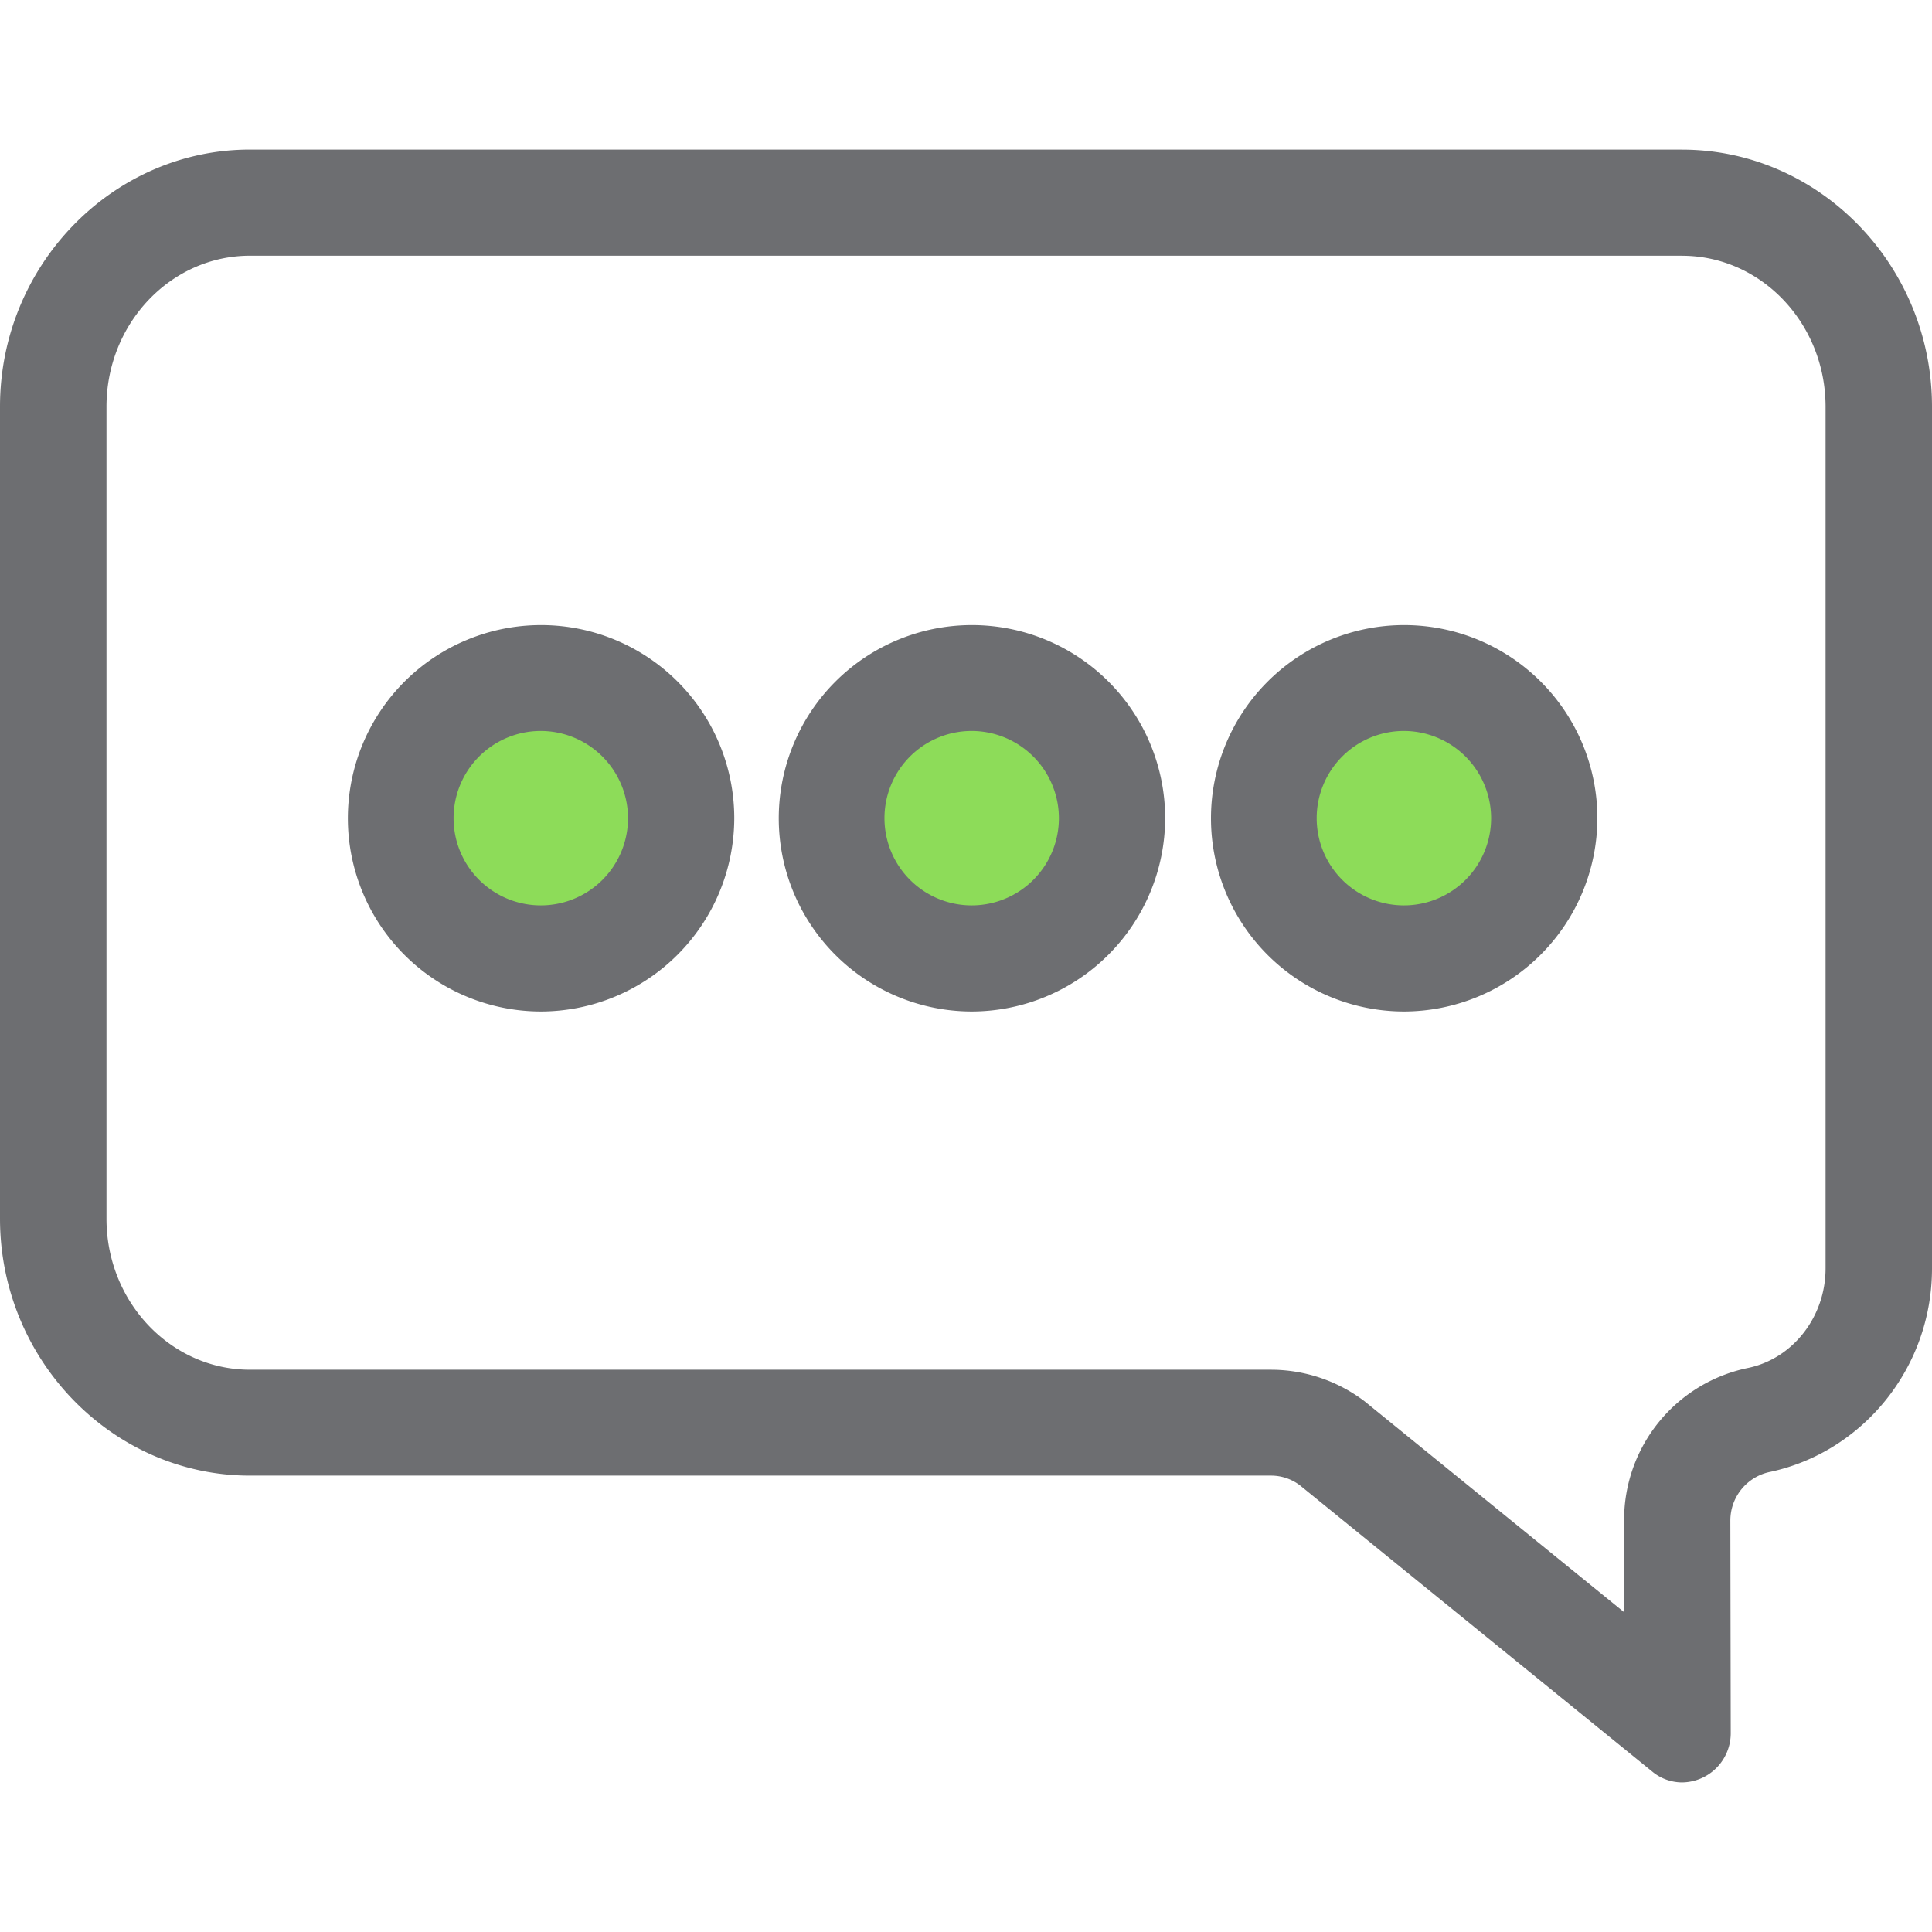 <svg id="Calque_1" data-name="Calque 1" xmlns="http://www.w3.org/2000/svg" viewBox="0 0 350 350"><defs><style>.cls-1{fill:#8ddc59;}.cls-2{fill:#6d6e71;}</style></defs><title>Icons_Hikster_2_colors</title><ellipse class="cls-1" cx="97.93" cy="148.22" rx="18" ry="17.96"/><ellipse class="cls-1" cx="176" cy="148.22" rx="18" ry="17.96"/><ellipse class="cls-1" cx="254.3" cy="148.22" rx="18" ry="17.96"/><path class="cls-2" d="M304.72,46.33c14.35,0,26,12.27,26,27.35V229.79c0,8.7-5.85,16.26-13.91,18a28.11,28.11,0,0,0-22.59,27.62l0,16.65-47-38.19a28.07,28.07,0,0,0-16.93-5.73h-185c-14.35,0-26-12.27-26-27.35V73.67c0-15.08,11.67-27.35,26-27.35H304.72m0-19.22H45.28C20.38,27.11,0,48.06,0,73.67V220.76c0,25.61,20.38,46.56,45.28,46.56h185a8.63,8.63,0,0,1,5.24,1.78l64,52a8.5,8.5,0,0,0,5.2,1.8,8.91,8.91,0,0,0,8.82-9l-0.07-38.49a9,9,0,0,1,7.33-8.79C337.43,263,350,247.86,350,229.79V73.67c0-25.61-20.38-46.56-45.28-46.56h0Z"/><path class="cls-2" d="M97.93,183.24a35,35,0,1,1,35.09-35A35.09,35.09,0,0,1,97.93,183.24Zm0-50.82a15.8,15.8,0,1,0,15.84,15.8A15.83,15.83,0,0,0,97.93,132.42Z"/><path class="cls-2" d="M176,183.24a35,35,0,1,1,35.08-35A35.1,35.1,0,0,1,176,183.24Zm0-50.82a15.8,15.8,0,1,0,15.83,15.8A15.83,15.83,0,0,0,176,132.42Z"/><path class="cls-2" d="M254.3,183.24a35,35,0,1,1,35.08-35A35.1,35.1,0,0,1,254.3,183.24Zm0-50.82a15.8,15.8,0,1,0,15.83,15.8A15.83,15.83,0,0,0,254.3,132.42Z"/></svg>